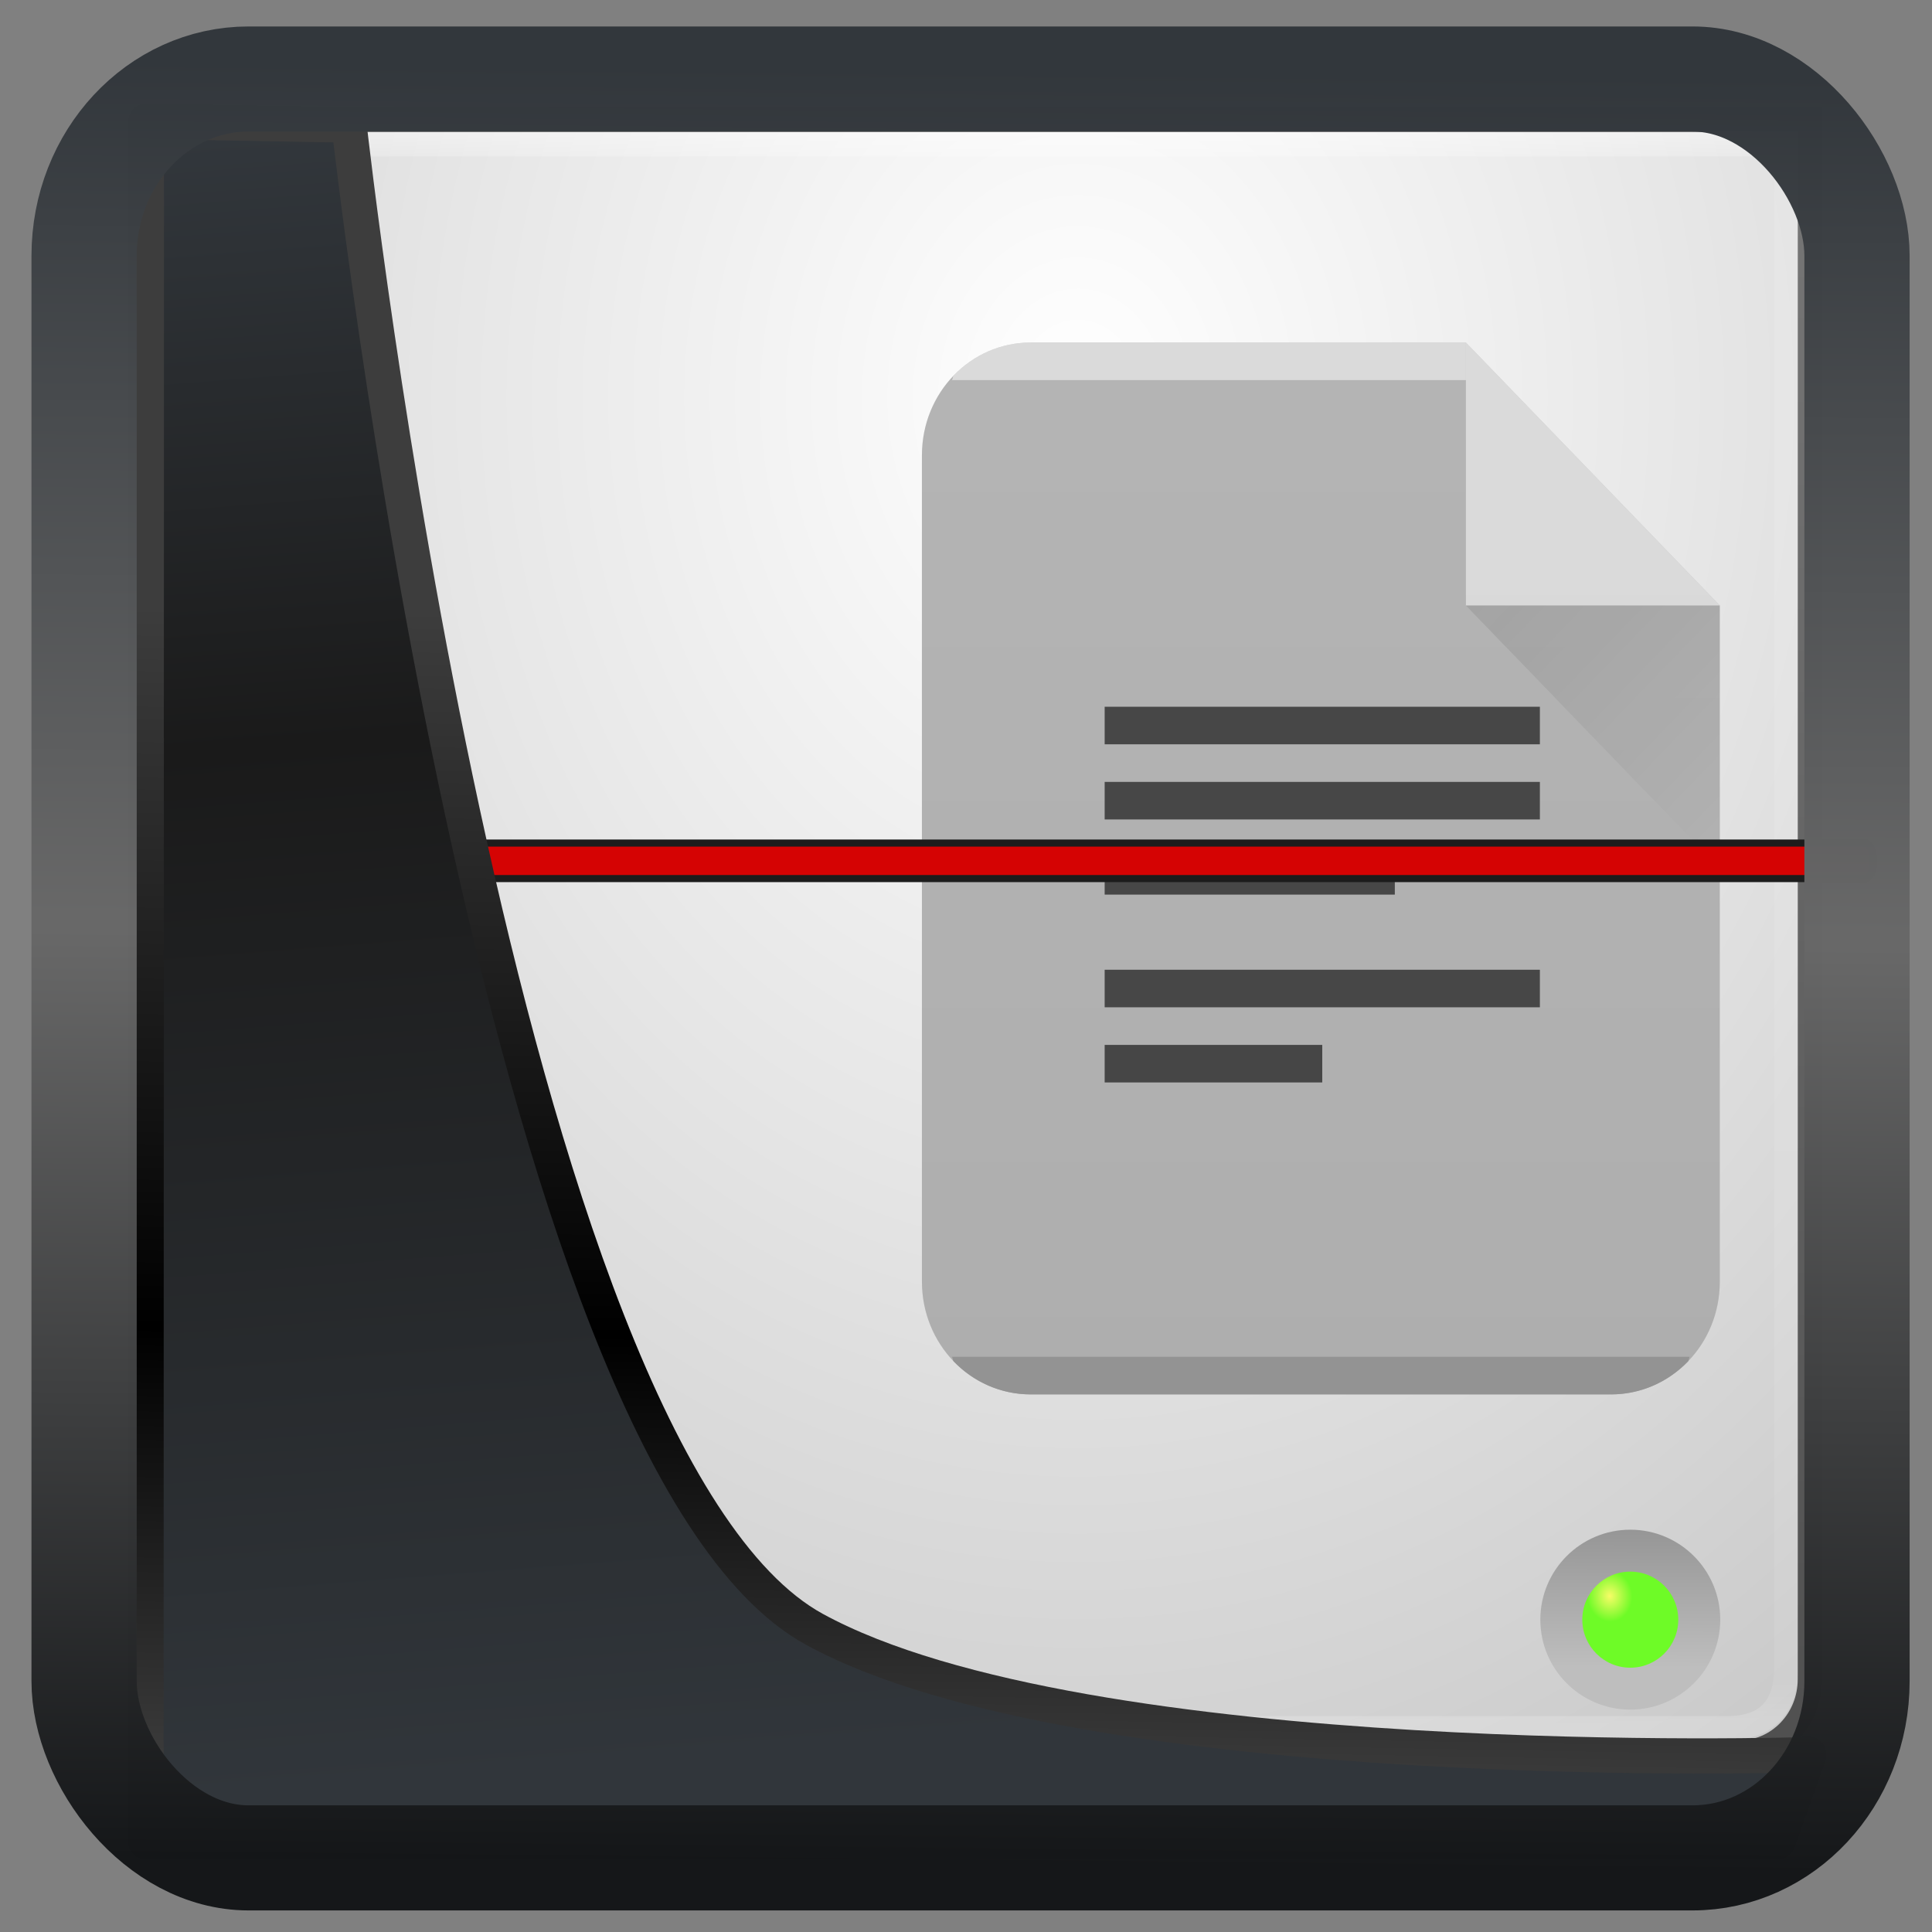 <?xml version="1.0" encoding="UTF-8" standalone="no"?>
<!-- Created with Inkscape (http://www.inkscape.org/) -->

<svg
  width="48"
  height="48"
  version="1.1"
  viewBox="0 0 48 48"
  id="svg22"
  xmlns:xlink="http://www.w3.org/1999/xlink"
  xmlns="http://www.w3.org/2000/svg"
  xmlns:svg="http://www.w3.org/2000/svg">
 <rect x="0" y="0" width="48" height="48" fill="#808080" stroke="none"/>
 <defs
   id="defs12">
  <linearGradient
    xlink:href="#linearGradient3487"
    id="linearGradient3403"
    gradientUnits="userSpaceOnUse"
    x1="6.949"
    y1="4.555"
    x2="11.215"
    y2="59.052" />
  <linearGradient
    id="linearGradient3487">
   <stop
     style="stop-color:#32373c;stop-opacity:1"
     offset="0"
     id="stop3481" />
   <stop
     id="stop3483"
     offset="0.368"
     style="stop-color:#1a1a1a;stop-opacity:1" />
   <stop
     style="stop-color:#31363b;stop-opacity:1"
     offset="1"
     id="stop3485" />
  </linearGradient>
  <linearGradient
    xlink:href="#linearGradient20604"
    id="linearGradient20558"
    gradientUnits="userSpaceOnUse"
    x1="25.802"
    y1="20.374"
    x2="25.111"
    y2="58.913" />
  <linearGradient
    id="linearGradient20604">
   <stop
     id="stop20598"
     offset="0"
     style="stop-color:#3d3d3d;stop-opacity:1" />
   <stop
     style="stop-color:#000000;stop-opacity:1"
     offset="0.618"
     id="stop20600" />
   <stop
     id="stop20602"
     offset="1"
     style="stop-color:#3d3d3d;stop-opacity:1" />
  </linearGradient>
  <filter
    style="color-interpolation-filters:sRGB"
    id="filter20720"
    x="-0.011"
    y="-0.01"
    width="1.021"
    height="1.02">
   <feGaussianBlur
     stdDeviation="6.3507537e-06"
     id="feGaussianBlur20722" />
  </filter>
  <linearGradient
    gradientTransform="translate(0.361,-0.13)"
    xlink:href="#linearGradient4555"
    id="linearGradient4557"
    x1="43.5"
    y1="64.012"
    x2="44.142"
    y2="0.306"
    gradientUnits="userSpaceOnUse" />
  <linearGradient
    id="linearGradient4555">
   <stop
     style="stop-color:#141618;stop-opacity:1"
     offset="0"
     id="stop4551" />
   <stop
     id="stop4559"
     offset="0.518"
     style="stop-color:#686868;stop-opacity:1" />
   <stop
     style="stop-color:#31363b;stop-opacity:1"
     offset="1"
     id="stop4553" />
  </linearGradient>
  <filter
    style="color-interpolation-filters:sRGB"
    id="filter4601"
    x="-0.03"
    width="1.059"
    y="-0.03"
    height="1.059">
   <feGaussianBlur
     stdDeviation="6.7862434e-06"
     id="feGaussianBlur4603" />
  </filter>
  <linearGradient
    id="linearGradient5547"
    y2="31.987"
    xlink:href="#linearGradient3104"
    gradientUnits="userSpaceOnUse"
    x2="39.931"
    gradientTransform="matrix(0.563,0,0,0.643,20.433,16.727)"
    y1="28.417"
    x1="39.948" />
  <linearGradient
    id="linearGradient3104">
   <stop
     id="stop3106"
     style="stop-color:#969696"
     offset="0" />
   <stop
     id="stop3108"
     style="stop-color:#bebebe"
     offset="1" />
  </linearGradient>
  <radialGradient
    id="radialGradient5544"
    gradientUnits="userSpaceOnUse"
    cy="31.497"
    cx="40.092"
    gradientTransform="matrix(0.959,-0.1,0.114,1.092,1.119,5.721)"
    r="0.389">
   <stop
     id="stop6395"
     style="stop-color:#f7fc66"
     offset="0" />
   <stop
     id="stop6397"
     style="stop-color:#6efb27"
     offset="1" />
  </radialGradient>
  <radialGradient
    xlink:href="#linearGradient3835"
    id="radialGradient3812"
    cx="49.071"
    cy="975.295"
    fx="49.071"
    fy="975.295"
    r="37"
    gradientTransform="matrix(0,1.319,-1.074,0,1074.245,-54.842)"
    gradientUnits="userSpaceOnUse" />
  <linearGradient
    id="linearGradient3835">
   <stop
     style="stop-color:#ffffff;stop-opacity:1;"
     offset="0"
     id="stop3837" />
   <stop
     id="stop3828"
     offset="0.397"
     style="stop-color:#e6e6e6;stop-opacity:1;" />
   <stop
     id="stop3826"
     offset="0.832"
     style="stop-color:#c8c8c8;stop-opacity:1;" />
   <stop
     style="stop-color:#b4b4b4;stop-opacity:1;"
     offset="1"
     id="stop3839" />
  </linearGradient>
  <linearGradient
    xlink:href="#linearGradient3776"
    id="linearGradient3833"
    x1="57.643"
    y1="1032.299"
    x2="57.643"
    y2="964.148"
    gradientUnits="userSpaceOnUse"
    gradientTransform="matrix(0.584,0,0,0.605,-5.005,-581.06)" />
  <linearGradient
    id="linearGradient3776">
   <stop
     style="stop-color:#505050;stop-opacity:1;"
     offset="0"
     id="stop3778" />
   <stop
     style="stop-color:#787878;stop-opacity:1;"
     offset="1"
     id="stop3780" />
  </linearGradient>
  <linearGradient
    xlink:href="#linearGradient3828"
    id="linearGradient3826"
    x1="46.598"
    y1="965.517"
    x2="46.598"
    y2="1031.185"
    gradientUnits="userSpaceOnUse"
    gradientTransform="matrix(0.584,0,0,0.605,-1.499,-581.06)" />
  <linearGradient
    id="linearGradient3828">
   <stop
     id="stop3830"
     offset="0"
     style="stop-color:#ffffff;stop-opacity:1;" />
   <stop
     style="stop-color:#ffffff;stop-opacity:0.235;"
     offset="0.027"
     id="stop3832" />
   <stop
     style="stop-color:#ffffff;stop-opacity:0.157;"
     offset="0.974"
     id="stop3834" />
   <stop
     id="stop3836"
     offset="1"
     style="stop-color:#ffffff;stop-opacity:0.392;" />
  </linearGradient>
  <linearGradient
    id="b"
    y1="17"
    y2="24"
    x1="47"
    x2="54"
    gradientUnits="userSpaceOnUse"
    gradientTransform="matrix(0.901,0,0,0.933,-5.93,-0.823)">
   <stop
     stop-color="#060606"
     id="stop7" />
   <stop
     offset="1"
     stop-opacity="0"
     id="stop9" />
  </linearGradient>
  <linearGradient
    xlink:href="#a"
    id="c"
    x1="5"
    y1="30"
    x2="5"
    y2="2"
    gradientUnits="userSpaceOnUse"
    gradientTransform="matrix(0.901,0,0,0.933,0.378,6.643)" />
  <linearGradient
    id="a"
    y1="392.36"
    y2="365.36"
    x2="0"
    gradientUnits="userSpaceOnUse"
    gradientTransform="translate(309.57,152.44)">
   <stop
     stop-color="#fff"
     stop-opacity="0"
     id="stop2-3" />
   <stop
     offset="1"
     stop-color="#fff"
     stop-opacity=".2"
     id="stop4-6" />
  </linearGradient>
  <filter
    style="color-interpolation-filters:sRGB"
    id="filter1"
    x="-0.002"
    y="-0.164"
    width="1.005"
    height="1.328">
   <feGaussianBlur
     stdDeviation="0.013"
     id="feGaussianBlur1" />
  </filter>
 </defs>
 <g
   id="g1">
  <path
    style="fill:url(#radialGradient3812);fill-opacity:1;stroke:url(#linearGradient3833);stroke-width:0.595;stroke-opacity:1"
    d="M 8.144,2.983 H 44.961 l -1e-6,38.74 c 0,1.006 -0.782,1.816 -1.753,1.816 H 9.897 c -0.971,0 -1.753,-0.81 -1.753,-1.816 z"
    id="rect3824" />
  <path
    id="path3814"
    d="m 8.728,3.588 h 35.649 l -10e-7,37.832 c 0,1.006 -0.49,1.513 -1.461,1.513 H 10.189 c -0.971,0 -1.461,-0.507 -1.461,-1.513 z"
    style="opacity:0.5;fill:none;stroke:url(#linearGradient3826);stroke-width:0.595;stroke-opacity:1" />
  <path
    d="M 36.42,8.51 H 25.608 c -1.498,0 -2.703,1.249 -2.703,2.8 v 20.533 c 0,1.551 1.206,2.8 2.703,2.8 h 14.417 c 1.498,0 2.703,-1.249 2.703,-2.8 V 15.043 Z"
    id="path15"
    style="display:inline;fill:#aeaeae;fill-opacity:1;stroke-width:0.917" />
  <path
    d="m 25.608,8.51 a 2.694,2.791 0 0 0 -1.913,0.819 c -0.028,0.029 -0.018,0.084 -0.045,0.115 H 36.42 V 8.51 Z"
    color="#000000"
    opacity="0.5"
    fill="#ffffff"
    id="path17"
    style="display:inline;stroke-width:0.917" />
  <path
    d="m 23.649,33.709 c 0.027,0.031 0.018,0.086 0.046,0.115 a 2.694,2.791 0 0 0 1.913,0.819 h 14.417 a 2.694,2.791 0 0 0 1.913,-0.819 c 0.028,-0.029 0.018,-0.084 0.045,-0.115 h -18.333 z"
    id="path19"
    class="ColorScheme-Highlight"
    style="color:#3daee9;display:inline;fill:#939393;fill-opacity:1;stroke-width:0.917" />
  <path
    d="M 42.728,15.043 36.42,8.51 v 6.533 z"
    color="#000000"
    opacity="0.5"
    fill="#ffffff"
    fill-rule="evenodd"
    id="path21"
    style="stroke-width:0.917" />
  <path
    d="m 36.42,15.043 6.307,6.533 v -6.533 z"
    opacity="0.1"
    fill="url(#b)"
    fill-rule="evenodd"
    id="path23"
    style="fill:url(#b);stroke-width:0.917" />
  <path
    d="M 36.42,8.51 H 25.608 c -1.498,0 -2.703,1.249 -2.703,2.8 v 20.533 c 0,1.551 1.206,2.8 2.703,2.8 h 14.417 c 1.498,0 2.703,-1.249 2.703,-2.8 V 15.043 Z"
    opacity="0.4"
    fill="url(#c)"
    id="path27"
    style="display:inline;fill:url(#c);stroke-width:0.917" />
  <path
    d="m 27.445,26.893 v -0.933 h 5.406 v 0.933 z m 0,-1.867 v -0.933 h 10.813 v 0.933 z m 0,-2.8 v -0.933 h 7.209 v 0.933 z m 0,-1.867 v -0.933 h 10.813 v 0.933 z m 0,-1.867 v -0.933 h 10.813 v 0.933 z"
    color="#000000"
    opacity="0.6"
    id="path25"
    style="stroke-width:0.917" />
  <rect
    style="mix-blend-mode:normal;fill:#d50303;fill-opacity:1;stroke:#1c1c1c;stroke-width:0.177;stroke-dasharray:none;stroke-opacity:1"
    id="rect1"
    width="38.196"
    height="0.882"
    x="8.347"
    y="20.946"
    rx="0.211"
    ry="0.441" />
 </g>
 <path
   id="path2726"
   style="display:inline;fill:none;stroke:url(#linearGradient5547);stroke-width:0.75;stroke-linecap:round;stroke-linejoin:round"
   d="m 44.625,36.5 c 0,0.621 -0.504,1.125 -1.125,1.125 -0.621,0 -1.125,-0.504 -1.125,-1.125 0,-0.621 0.504,-1.125 1.125,-1.125 0.621,0 1.125,0.504 1.125,1.125 z"
   transform="matrix(1.49,0,0,1.49,-24.311,-14.145)" />
 <path
   id="path2764"
   style="display:inline;fill:url(#radialGradient5544)"
   d="m 44.3,36.5 c 3.88e-4,0.442 -0.358,0.801 -0.8,0.801 -0.442,0 -0.8,-0.359 -0.8,-0.801 -3.88e-4,-0.442 0.358,-0.801 0.8,-0.801 0.442,0 0.8,0.359 0.8,0.801 z"
   transform="matrix(1.49,0,0,1.49,-24.311,-14.145)" />
 <path
   style="display:inline;mix-blend-mode:normal;fill:url(#linearGradient3403);fill-opacity:1;stroke:url(#linearGradient20558);stroke-width:1.162;stroke-linecap:butt;stroke-linejoin:round;stroke-miterlimit:4;stroke-dasharray:none;stroke-opacity:1"
   d="M 4.704,3.981 4.691,60.802 H 58.595 l 1.022,-2.866 c 0,0 -23.875,0.766 -32.844,-4.14 C 16.258,48.042 11.401,4.098 11.401,4.098 Z"
   id="path1686"
   transform="matrix(0.752,0,0,0.752,0.1,0.025)" />
 <rect
   style="display:inline;fill:none;fill-opacity:1;stroke:url(#linearGradient4557);stroke-width:3.714;stroke-linejoin:round;stroke-miterlimit:7.8;stroke-dasharray:none;stroke-opacity:0.995"
   id="rect4539"
   width="62.567"
   height="62.867"
   x="1.032"
   y="0.596"
   ry="6.245"
   rx="5.803"
   transform="matrix(0.704,0,0,0.703,1.363,1.544)" />
</svg>

